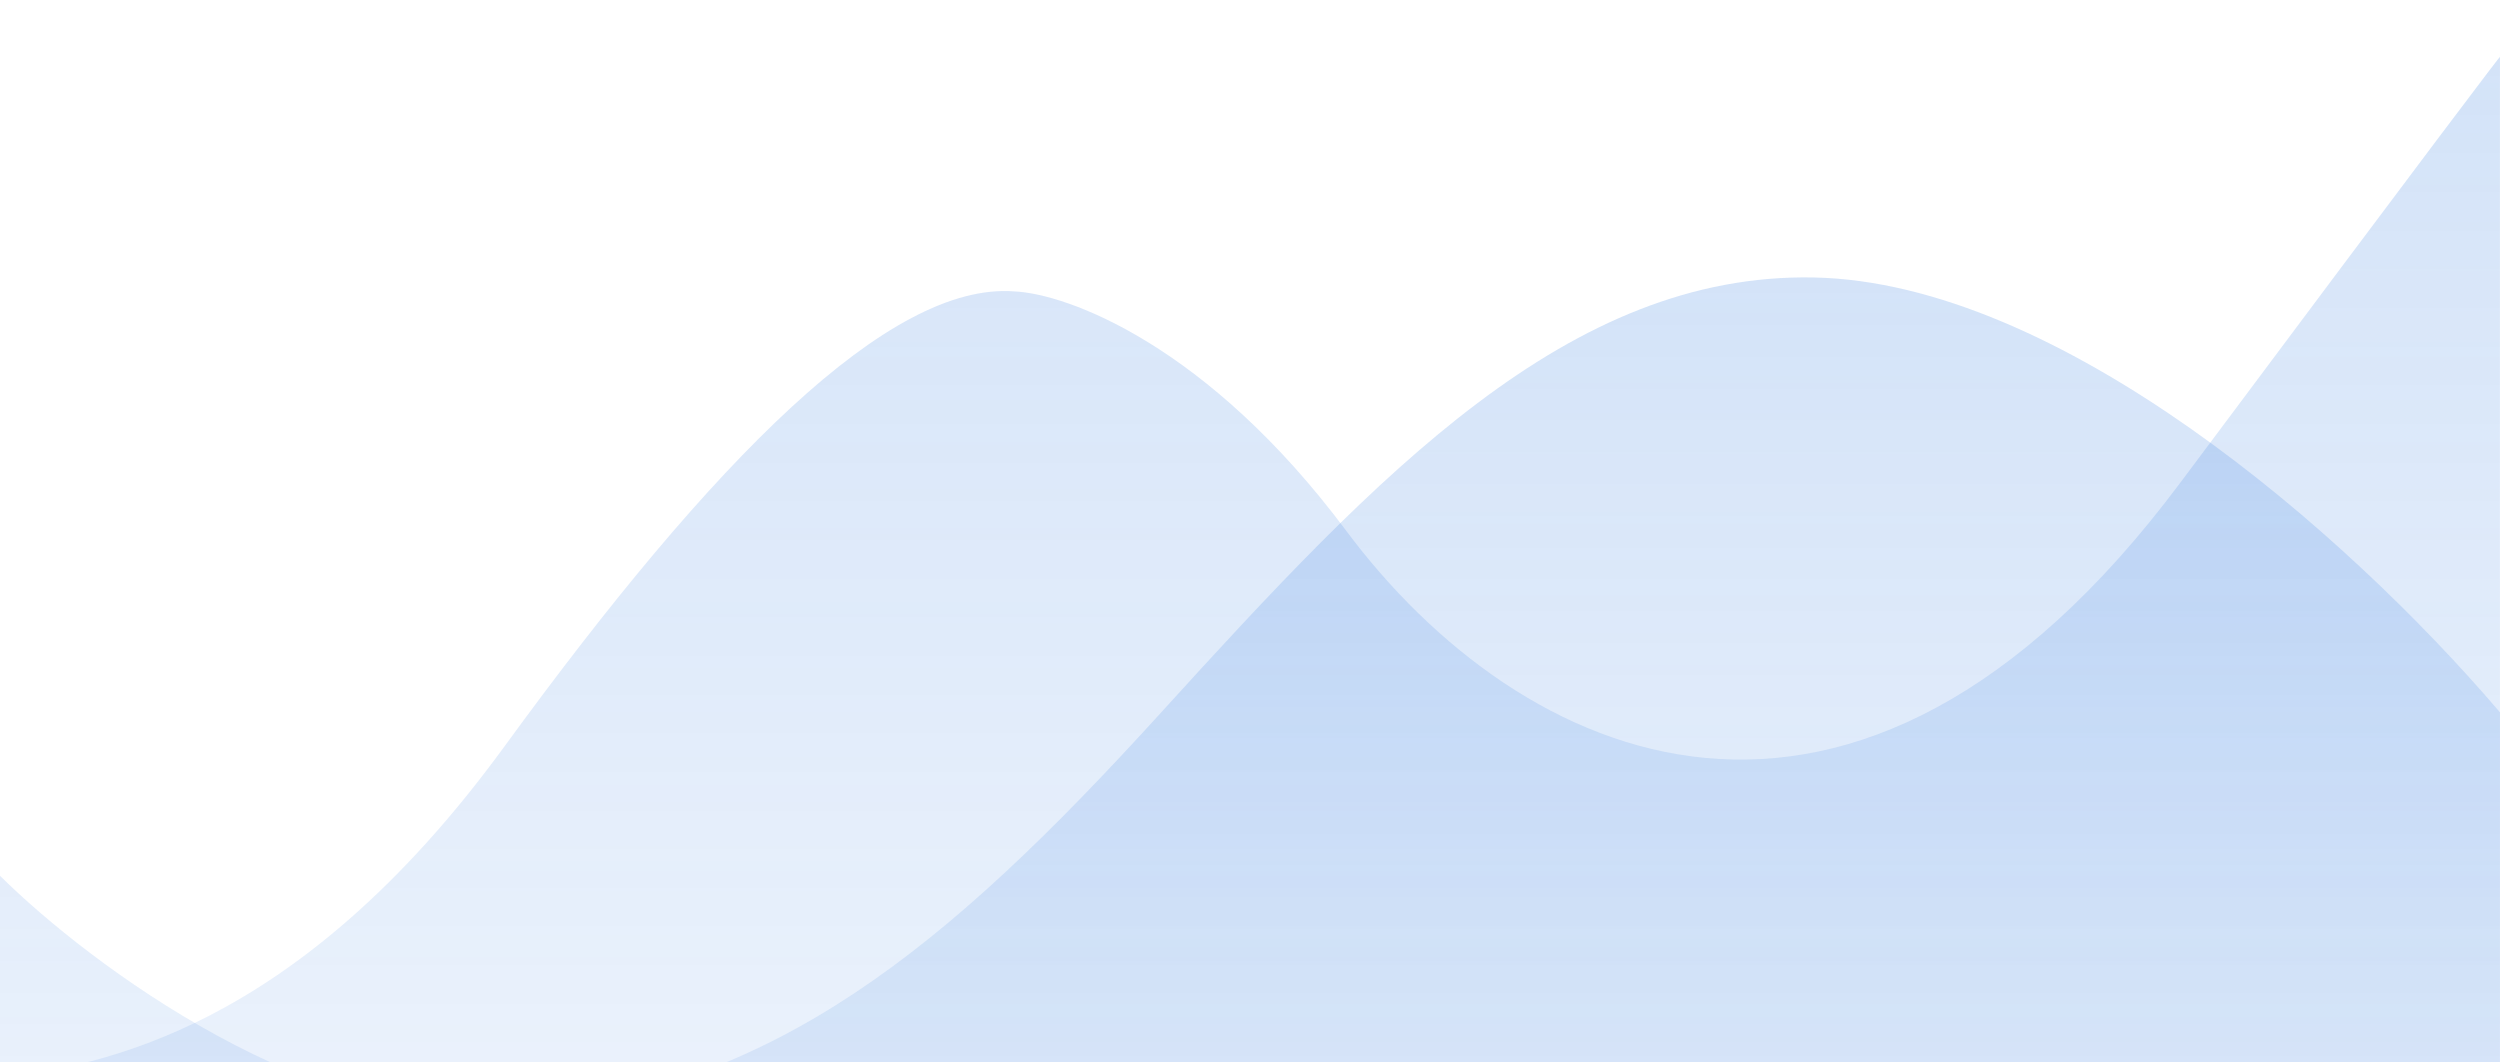 <svg width="306" height="130" viewBox="0 0 306 130" fill="none" xmlns="http://www.w3.org/2000/svg">
<path opacity="0.2" d="M61.787 91.308C36.189 126.448 12.063 130.353 0 132.012V158.953H305.992V6.97C306.286 6.482 298.872 16.224 266.86 59.095C226.846 112.685 185.949 93.357 164.765 64.952C147.818 42.228 130.635 35.961 124.162 35.668C108.862 34.497 87.384 56.167 61.787 91.308Z" fill="url(#paint0_linear_276_8991)"/>
<path opacity="0.2" d="M63.725 136.308C38.823 138.896 10.866 117.976 0 107.193V158.953H306V87.194C286.912 64.843 251.965 34.552 222.012 33.963C192.058 33.375 168.858 57.785 142.134 87.194C115.411 116.604 94.854 133.073 63.725 136.308Z" fill="url(#paint1_linear_276_8991)"/>
<defs>
<linearGradient id="paint0_linear_276_8991" x1="153" y1="6.953" x2="153" y2="158.953" gradientUnits="userSpaceOnUse">
<stop stop-color="#2673DD"/>
<stop offset="1" stop-color="#2673DD" stop-opacity="0.37"/>
</linearGradient>
<linearGradient id="paint1_linear_276_8991" x1="153" y1="33.953" x2="153" y2="158.953" gradientUnits="userSpaceOnUse">
<stop stop-color="#2673DD"/>
<stop offset="1" stop-color="#2673DD" stop-opacity="0.37"/>
</linearGradient>
</defs>
</svg>

